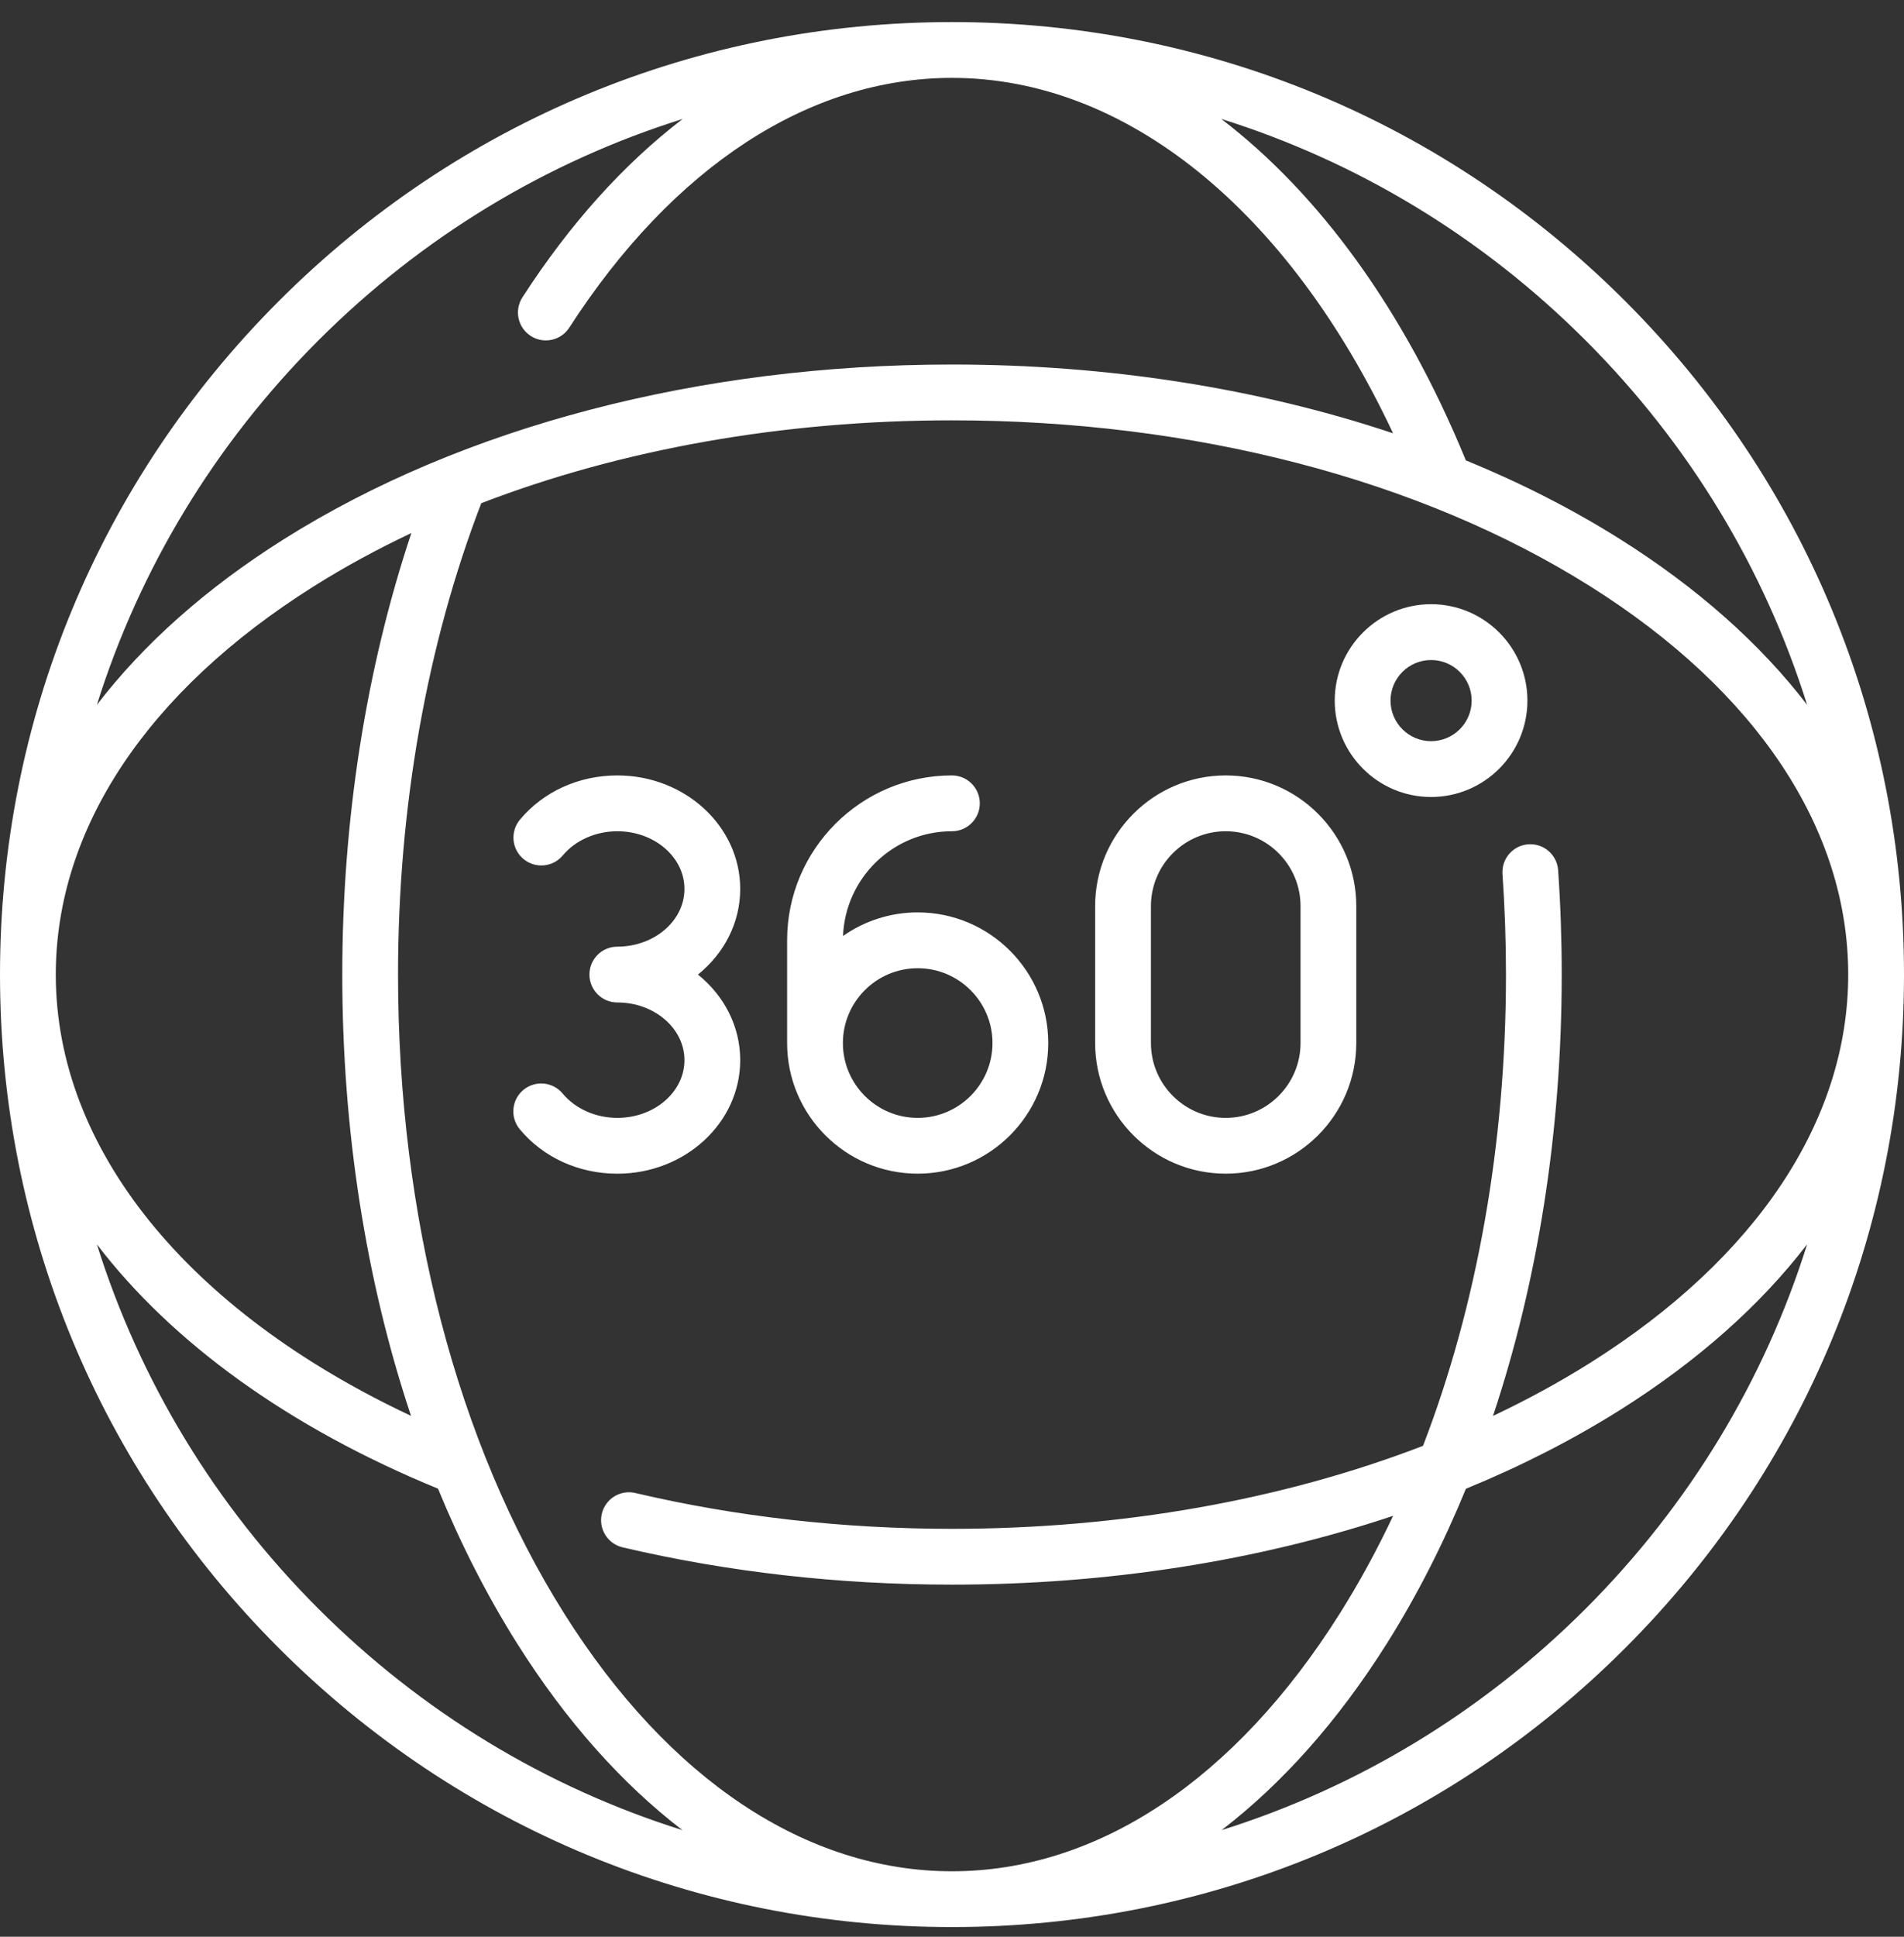 <svg width="60" height="61" viewBox="0 0 60 61" fill="none" xmlns="http://www.w3.org/2000/svg">
<rect x="0" y="0" width="60" height="61" fill="#333333" stroke="none"/>
<g clip-path="url(#clip0_2350_7002)">
<path d="M51.213 9.482C45.547 3.816 38.013 0.695 30 0.695C21.987 0.695 14.453 3.816 8.787 9.482C3.12 15.148 0 22.682 0 30.695C0 38.709 3.121 46.242 8.787 51.909C14.453 57.575 21.987 60.695 30 60.695C38.013 60.695 45.547 57.575 51.213 51.909C56.88 46.242 60 38.709 60 30.695C60 22.682 56.879 15.148 51.213 9.482ZM49.97 10.725C53.236 13.991 55.602 17.916 56.947 22.2C55.478 20.285 53.503 18.524 51.06 16.986C49.559 16.041 47.926 15.21 46.19 14.498C46.186 14.487 46.182 14.475 46.178 14.464C44.249 9.772 41.579 6.11 38.484 3.745C42.772 5.09 46.702 7.456 49.97 10.725ZM10.03 10.725C13.297 7.458 17.225 5.091 21.512 3.747C19.663 5.162 17.957 7.05 16.458 9.373C16.334 9.569 16.293 9.806 16.343 10.032C16.393 10.258 16.53 10.456 16.725 10.581C16.919 10.707 17.156 10.751 17.383 10.703C17.609 10.655 17.808 10.52 17.935 10.326C21.212 5.249 25.496 2.453 30 2.453C35.474 2.453 40.59 6.606 43.899 13.647C39.661 12.232 34.92 11.481 30 11.481C22.058 11.481 14.579 13.436 8.94 16.986C6.497 18.524 4.522 20.285 3.053 22.2C4.398 17.916 6.764 13.991 10.03 10.725ZM9.877 18.474C10.849 17.861 11.881 17.3 12.963 16.789C11.537 21.06 10.786 25.821 10.786 30.695C10.786 35.615 11.537 40.357 12.952 44.594C5.906 41.287 1.758 36.181 1.758 30.695C1.758 26.111 4.641 21.77 9.877 18.474ZM10.03 50.666C6.765 47.4 4.399 43.476 3.054 39.193C5.423 42.29 9.096 44.958 13.803 46.887C14.515 48.622 15.346 50.255 16.291 51.755C17.829 54.198 19.59 56.174 21.505 57.642C17.221 56.297 13.296 53.931 10.03 50.666ZM17.779 50.819C14.403 45.457 12.543 38.31 12.543 30.695C12.543 25.428 13.451 20.307 15.166 15.849C19.582 14.149 24.676 13.239 30 13.239C37.615 13.239 44.762 15.098 50.123 18.474C55.359 21.77 58.242 26.111 58.242 30.695C58.242 35.28 55.359 39.62 50.123 42.917C49.154 43.527 48.126 44.087 47.048 44.596C48.463 40.358 49.214 35.616 49.214 30.695C49.214 29.595 49.176 28.486 49.1 27.398C49.082 27.168 48.973 26.953 48.797 26.802C48.622 26.651 48.394 26.576 48.163 26.592C47.932 26.608 47.717 26.714 47.564 26.888C47.411 27.062 47.333 27.289 47.347 27.52C47.42 28.577 47.457 29.636 47.457 30.695C47.457 36.023 46.545 41.12 44.843 45.538C40.425 47.241 35.328 48.152 30 48.152C26.565 48.152 23.207 47.772 20.021 47.024C19.909 46.997 19.792 46.993 19.678 47.012C19.565 47.031 19.456 47.071 19.357 47.132C19.259 47.193 19.174 47.272 19.107 47.366C19.039 47.46 18.991 47.566 18.965 47.678C18.911 47.905 18.95 48.144 19.073 48.342C19.196 48.54 19.392 48.682 19.619 48.735C22.937 49.514 26.429 49.91 30 49.91C34.921 49.91 39.663 49.158 43.901 47.743C43.392 48.821 42.832 49.849 42.221 50.819C38.925 56.054 34.585 58.938 30 58.938C25.415 58.938 21.075 56.054 17.779 50.819ZM49.97 50.666C46.705 53.931 42.779 56.297 38.495 57.642C40.41 56.174 42.171 54.198 43.709 51.755C44.653 50.255 45.483 48.624 46.195 46.89C47.929 46.179 49.56 45.348 51.06 44.404C53.503 42.866 55.478 41.105 56.947 39.191C55.602 43.474 53.236 47.4 49.97 50.666Z" fill="white"/>
<path d="M38.626 24.423C36.357 24.423 34.511 26.269 34.511 28.538V32.852C34.511 35.12 36.357 36.966 38.626 36.966C40.895 36.966 42.74 35.12 42.74 32.852V28.538C42.74 26.269 40.895 24.423 38.626 24.423ZM40.983 32.852C40.983 34.151 39.926 35.209 38.626 35.209C37.326 35.209 36.269 34.151 36.269 32.852V28.538C36.269 27.238 37.326 26.181 38.626 26.181C39.926 26.181 40.983 27.238 40.983 28.538V32.852ZM28.919 28.737C28.077 28.736 27.255 28.996 26.566 29.48C26.638 27.649 28.149 26.181 29.997 26.181C30.483 26.181 30.876 25.788 30.876 25.302C30.876 24.817 30.483 24.423 29.997 24.423C27.134 24.423 24.804 26.753 24.804 29.616V32.852C24.804 35.121 26.65 36.966 28.919 36.966C31.188 36.966 33.033 35.121 33.033 32.852C33.033 30.583 31.188 28.737 28.919 28.737ZM28.919 35.209C27.619 35.209 26.562 34.152 26.562 32.852C26.562 31.552 27.619 30.495 28.919 30.495C30.218 30.495 31.276 31.552 31.276 32.852C31.276 34.152 30.218 35.209 28.919 35.209ZM21.994 30.695C22.81 30.039 23.326 29.073 23.326 27.998C23.326 26.027 21.589 24.423 19.454 24.423C18.242 24.423 17.123 24.931 16.384 25.817C16.235 25.996 16.163 26.227 16.183 26.459C16.204 26.691 16.317 26.906 16.496 27.055C16.584 27.129 16.687 27.185 16.797 27.219C16.907 27.253 17.023 27.266 17.138 27.255C17.253 27.245 17.364 27.212 17.467 27.159C17.569 27.105 17.66 27.032 17.734 26.943C18.132 26.466 18.775 26.181 19.454 26.181C20.62 26.181 21.569 26.996 21.569 27.998C21.569 29 20.62 29.816 19.454 29.816C18.968 29.816 18.575 30.209 18.575 30.695C18.575 31.18 18.968 31.574 19.454 31.574C20.62 31.574 21.569 32.389 21.569 33.391C21.569 34.393 20.62 35.209 19.454 35.209C18.773 35.209 18.129 34.922 17.731 34.443C17.657 34.354 17.567 34.281 17.465 34.227C17.363 34.173 17.251 34.14 17.136 34.129C16.904 34.108 16.673 34.179 16.493 34.328C16.314 34.477 16.201 34.691 16.18 34.923C16.158 35.156 16.23 35.387 16.378 35.566C17.118 36.456 18.238 36.967 19.454 36.967C21.589 36.967 23.326 35.363 23.326 33.391C23.326 32.316 22.81 31.351 21.994 30.695ZM45.097 19.03C43.423 19.03 42.061 20.392 42.061 22.066C42.061 23.74 43.423 25.102 45.097 25.102C46.771 25.102 48.133 23.74 48.133 22.066C48.133 20.392 46.771 19.03 45.097 19.03ZM45.097 23.344C44.392 23.344 43.819 22.771 43.819 22.066C43.819 21.361 44.392 20.788 45.097 20.788C45.802 20.788 46.376 21.361 46.376 22.066C46.376 22.771 45.802 23.344 45.097 23.344Z" fill="white"/>
</g>
<defs>
<clipPath id="clip0_2350_7002">
<rect width="60" height="60" fill="white" transform="translate(0 0.695)"/>
</clipPath>
</defs>
</svg>
